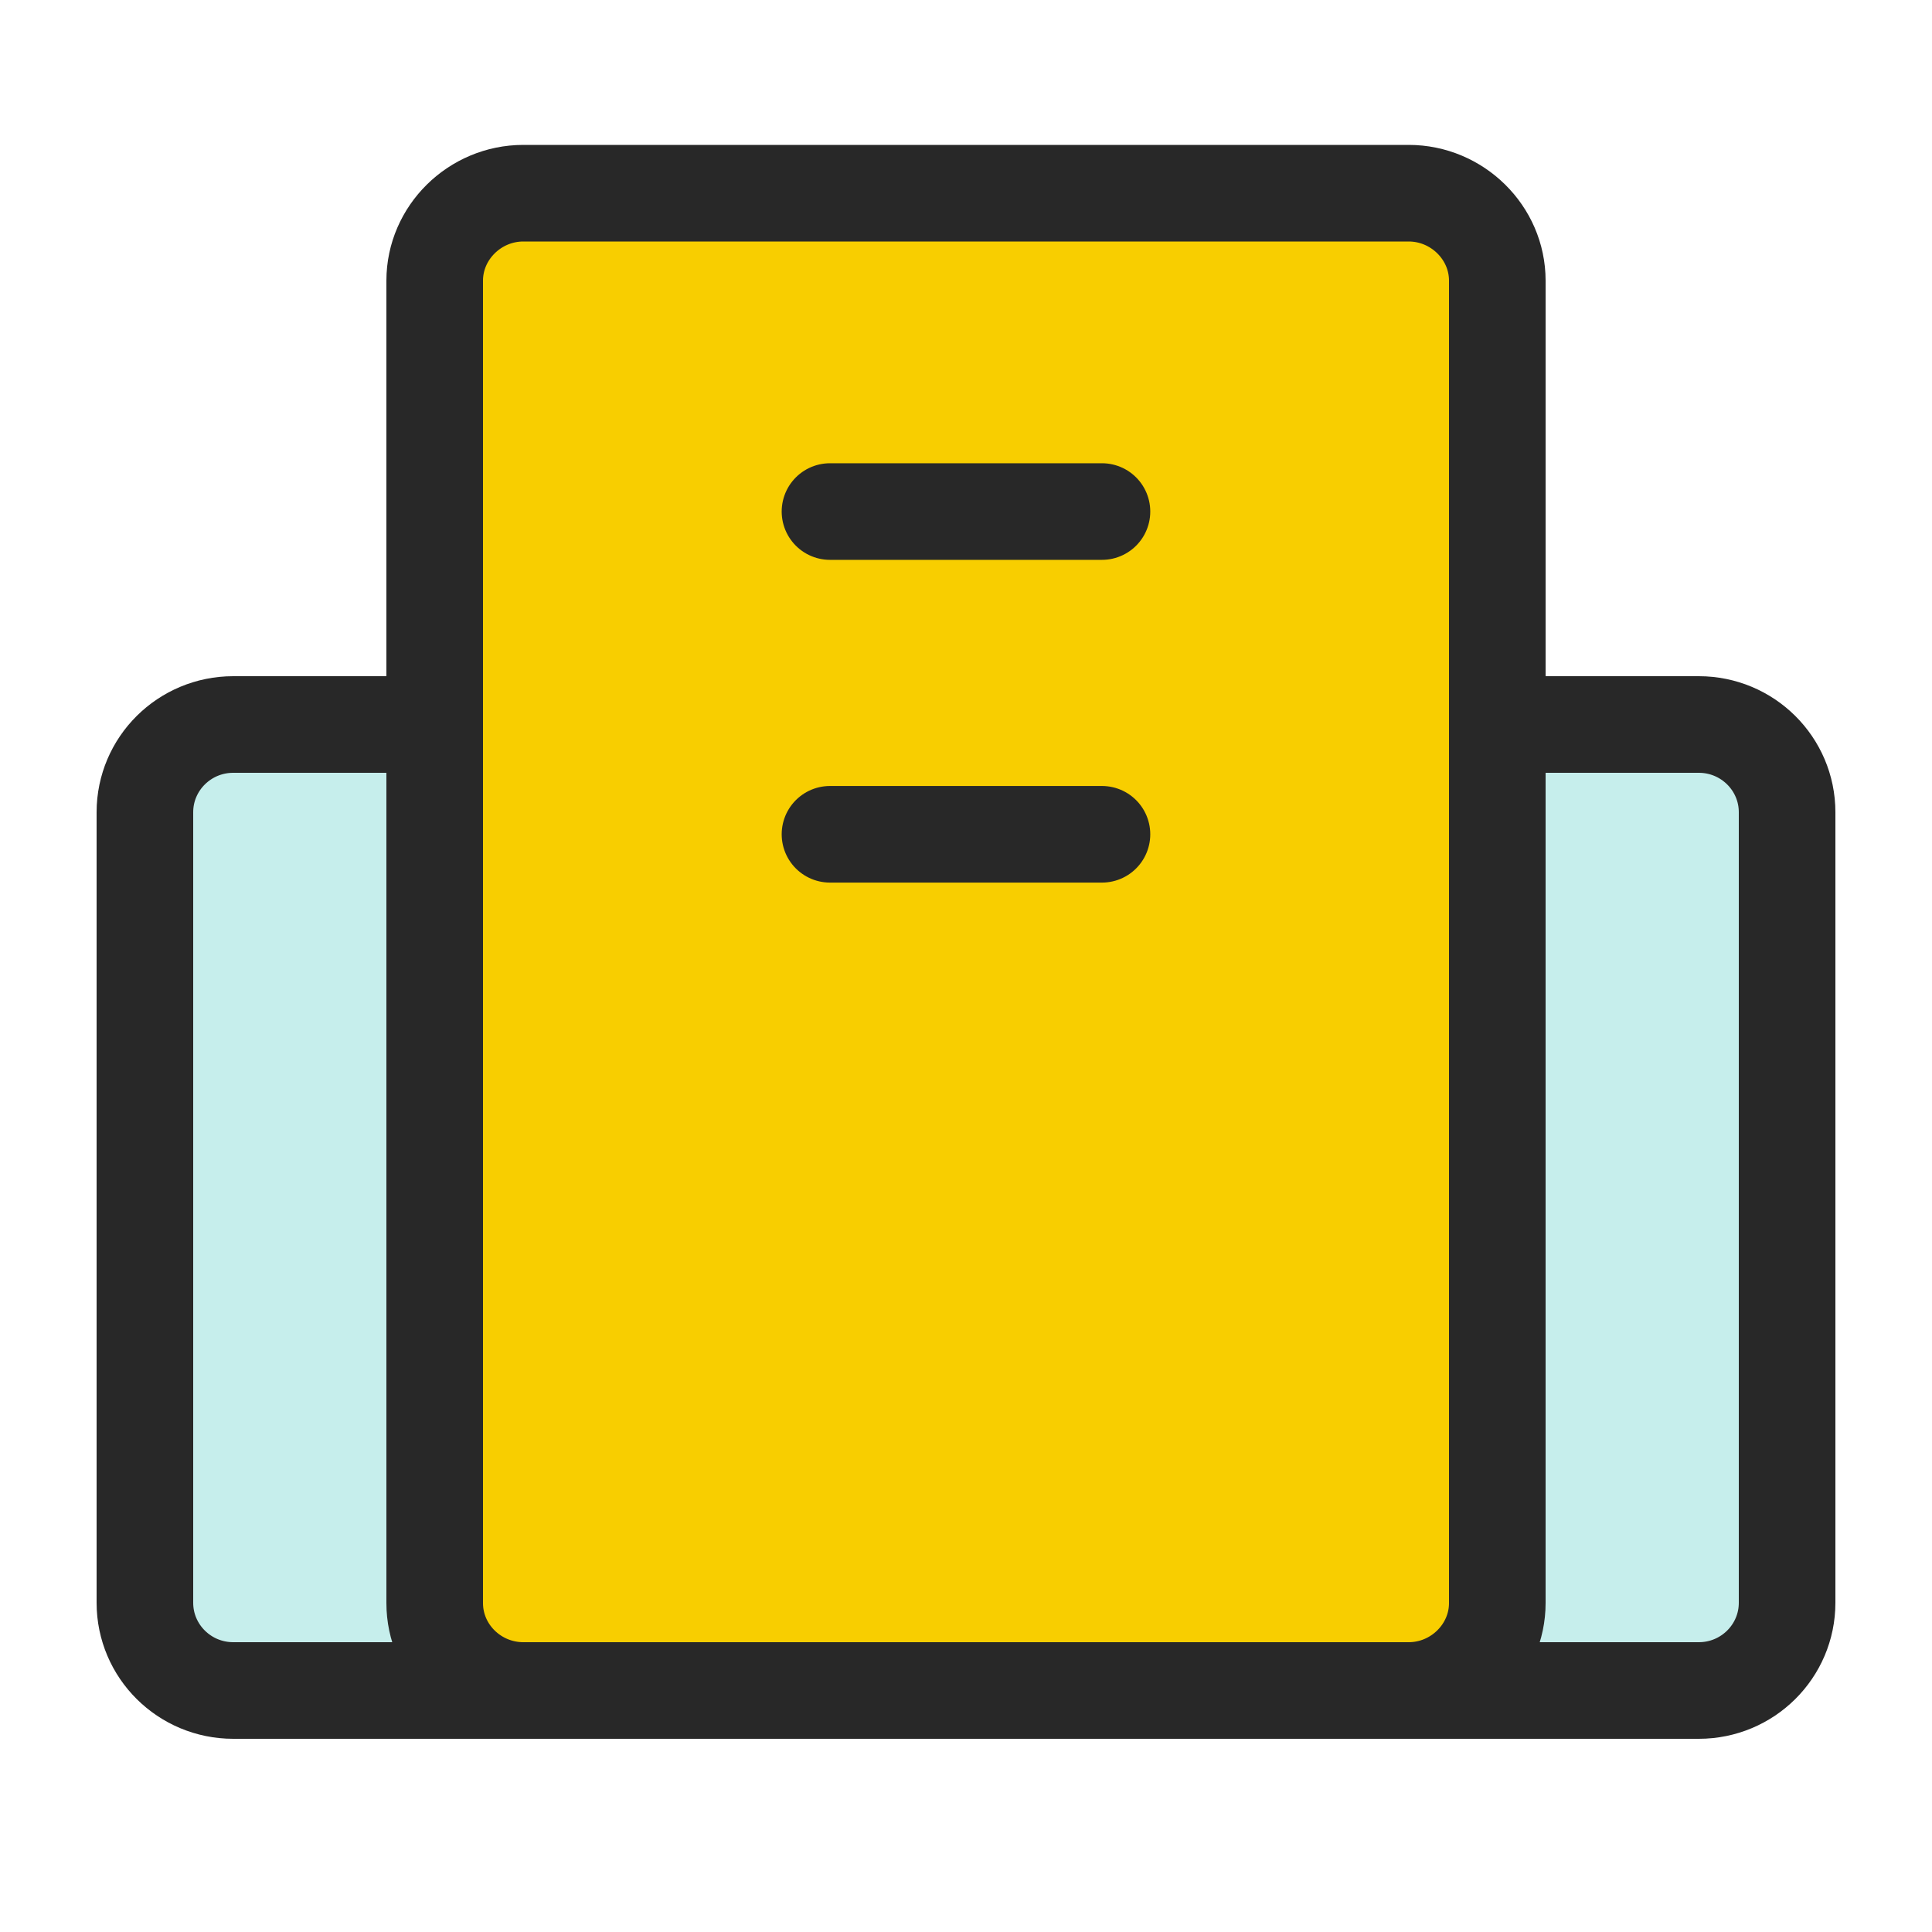 <svg width="40" height="40" viewBox="0 0 40 40" fill="none" xmlns="http://www.w3.org/2000/svg">
<path d="M35.172 15H4.829C3.819 15 3 15.813 3 16.817V33.183C3 34.187 3.819 35 4.829 35H35.172C36.181 35 37 34.187 37 33.183V16.817C37 15.813 36.181 15 35.172 15Z" fill="#C6EEEC" stroke="#282828" stroke-width="2" stroke-linecap="round" stroke-linejoin="round"/>
<path d="M10.835 4C9.829 4 9 4.818 9 5.81V33.19C9 34.191 9.829 35 10.835 35H29.165C30.171 35 31 34.182 31 33.19V5.81C31 4.818 30.171 4 29.165 4H10.835Z" fill="#F8CE00" stroke="#282828" stroke-width="2" stroke-linecap="round" stroke-linejoin="round"/>
<path d="M17.184 10.591H22.815" stroke="#282828" stroke-width="2" stroke-linecap="round" stroke-linejoin="round"/>
<path d="M17.184 17.273H22.815" stroke="#282828" stroke-width="2" stroke-linecap="round" stroke-linejoin="round"/>
</svg>
